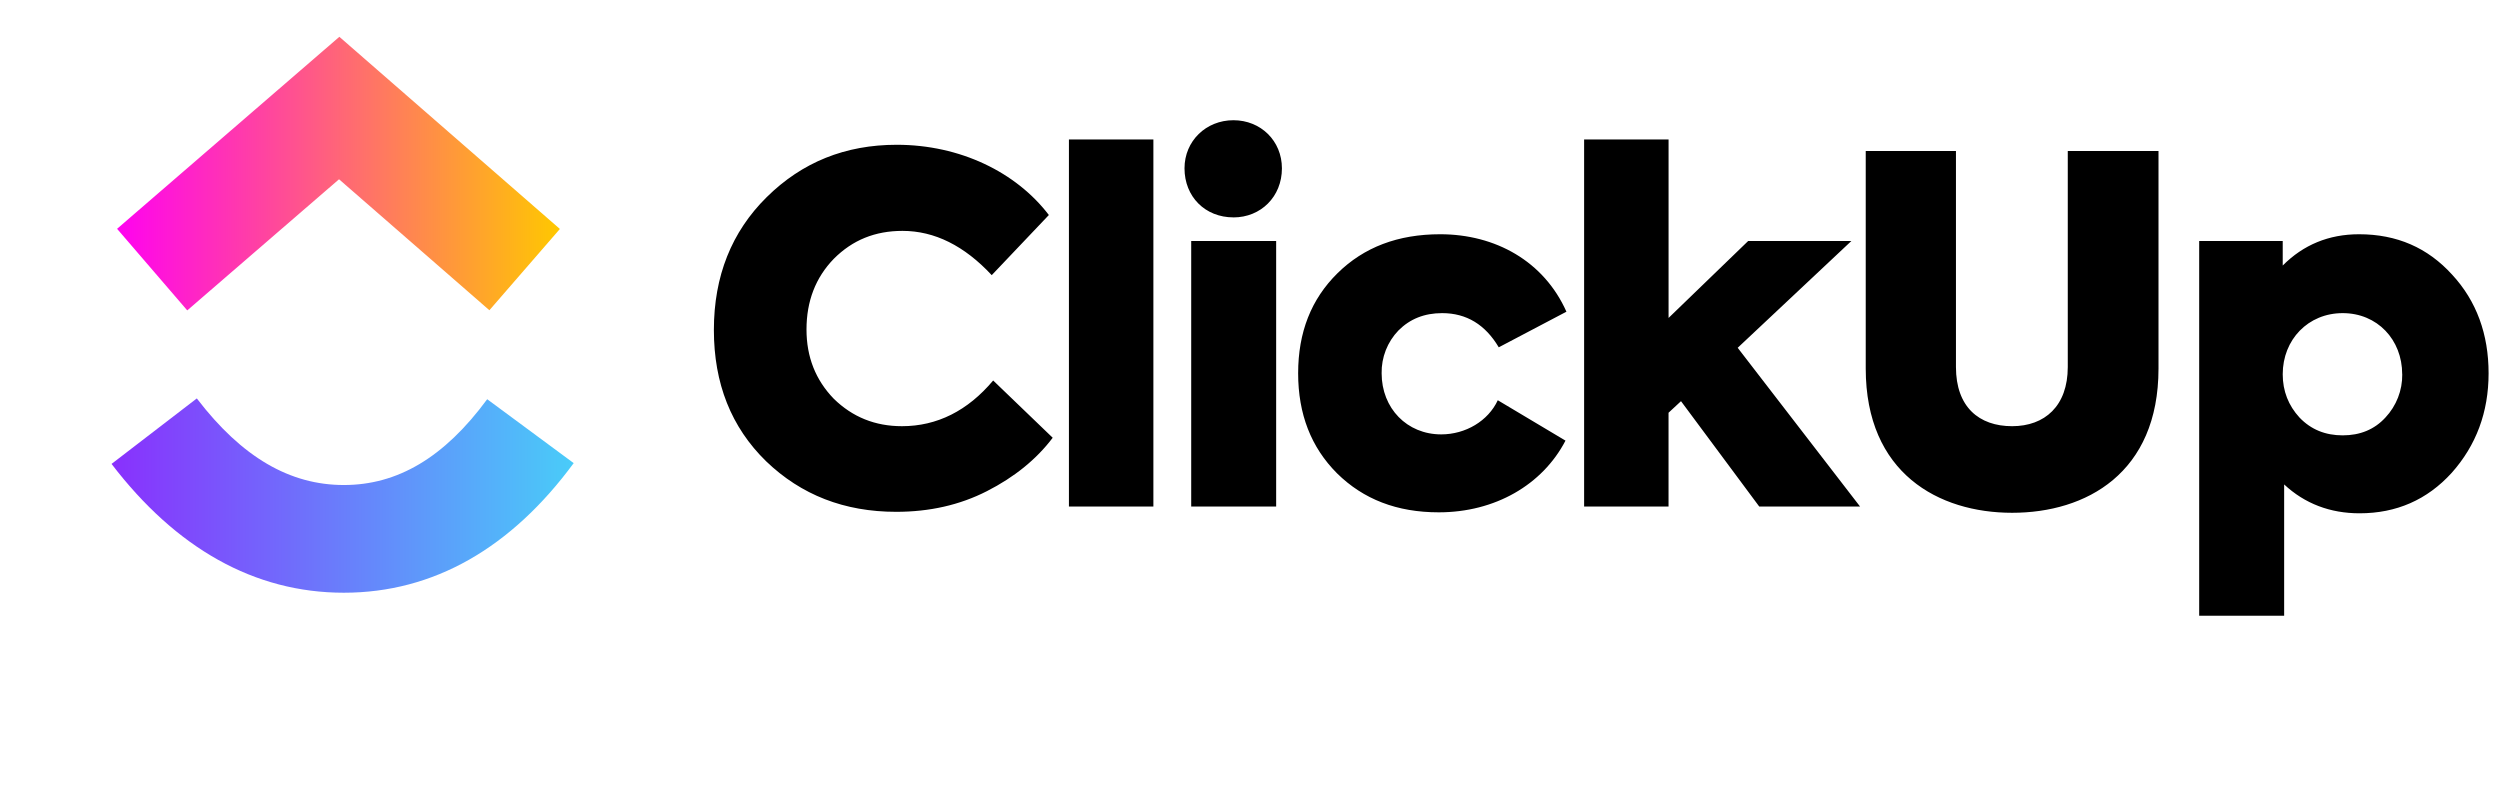 <svg width="147" height="47" viewBox="0 0 147 47" fill="none" xmlns="http://www.w3.org/2000/svg">
<g clip-path="url(#clip0_2_1737)">
<path fill-rule="evenodd" clip-rule="evenodd" d="M6.559 27.278L11.573 23.427C14.237 26.913 17.068 28.519 20.218 28.519C23.352 28.519 26.103 26.932 28.647 23.474L33.733 27.231C30.062 32.218 25.5 34.852 20.218 34.852C14.953 34.852 10.347 32.235 6.559 27.278Z" fill="url(#paint0_linear_2_1737)"/>
<path fill-rule="evenodd" clip-rule="evenodd" d="M19.935 10.541L11.01 18.251L6.884 13.454L19.954 2.164L32.921 13.463L28.776 18.242L19.935 10.541Z" fill="url(#paint1_linear_2_1737)"/>
<path d="M52.697 30.095C49.65 30.095 47.11 29.105 45.05 27.125C42.991 25.117 41.976 22.544 41.976 19.402C41.976 16.236 43.018 13.633 45.078 11.596C47.167 9.531 49.707 8.513 52.727 8.513C56.453 8.513 59.753 10.124 61.673 12.643L58.314 16.179C56.705 14.452 54.955 13.576 53.066 13.576C51.457 13.576 50.13 14.112 49.029 15.216C47.957 16.32 47.422 17.707 47.422 19.375C47.422 20.988 47.957 22.345 49.029 23.45C50.13 24.524 51.457 25.06 53.036 25.06C55.096 25.06 56.903 24.155 58.398 22.373L61.899 25.74C60.938 27.013 59.641 28.06 58.032 28.879C56.423 29.701 54.645 30.095 52.697 30.095ZM67.819 8.201V29.785H62.853V8.201H67.819ZM72.526 12.782C70.862 12.782 69.649 11.566 69.649 9.898C69.649 8.285 70.919 7.069 72.526 7.069C74.135 7.069 75.377 8.285 75.377 9.898C75.377 11.566 74.135 12.784 72.526 12.784V12.782ZM75.038 14.169V29.785H70.043V14.169H75.038ZM84.6 30.125C82.144 30.125 80.169 29.361 78.618 27.832C77.094 26.306 76.331 24.353 76.331 21.948C76.331 19.544 77.094 17.593 78.646 16.065C80.198 14.536 82.201 13.774 84.684 13.774C87.929 13.774 90.781 15.358 92.106 18.328L88.127 20.422C87.338 19.092 86.236 18.412 84.798 18.412C83.753 18.412 82.906 18.752 82.228 19.432C81.906 19.766 81.654 20.16 81.484 20.592C81.315 21.023 81.232 21.485 81.24 21.948C81.24 24.013 82.736 25.542 84.741 25.542C86.179 25.542 87.506 24.75 88.07 23.534L92.051 25.909C90.695 28.512 87.902 30.125 84.6 30.125ZM109.372 29.785H103.444L98.843 23.589L98.11 24.269V29.785H93.146V8.201H98.112V18.695L102.795 14.169H108.863L102.176 20.45L109.372 29.785ZM109.705 21.666V8.879H115.01V21.581C115.01 23.929 116.365 25.06 118.313 25.06C120.231 25.06 121.585 23.872 121.585 21.581V8.879H126.92V21.666C126.92 27.832 122.657 30.152 118.313 30.152C113.995 30.152 109.705 27.832 109.705 21.666ZM138.71 13.774C140.94 13.774 142.747 14.566 144.185 16.149C145.624 17.705 146.329 19.658 146.329 21.948C146.329 24.241 145.596 26.192 144.158 27.805C142.717 29.388 140.912 30.182 138.739 30.182C137.016 30.182 135.521 29.616 134.308 28.485V36.207H129.312V14.169H134.224V15.613C135.437 14.395 136.932 13.774 138.71 13.774ZM141.249 22.006C141.249 19.968 139.784 18.412 137.751 18.412C135.719 18.412 134.224 19.968 134.224 22.006C134.224 22.996 134.561 23.844 135.211 24.552C135.887 25.259 136.734 25.599 137.751 25.599C138.766 25.599 139.613 25.259 140.262 24.552C140.909 23.864 141.264 22.951 141.252 22.006H141.249Z" fill="black"/>
</g>
<defs>
<linearGradient id="paint0_linear_2_1737" x1="6.559" y1="31.198" x2="33.733" y2="31.198" gradientUnits="userSpaceOnUse">
<stop stop-color="#8930FD"/>
<stop offset="1" stop-color="#49CCF9"/>
</linearGradient>
<linearGradient id="paint1_linear_2_1737" x1="6.884" y1="13.105" x2="32.921" y2="13.105" gradientUnits="userSpaceOnUse">
<stop stop-color="#FF02F0"/>
<stop offset="1" stop-color="#FFC800"/>
</linearGradient>
<clipPath id="clip0_2_1737">
<rect width="146" height="38" fill="white" transform="translate(0.943 0.019)"/>
</clipPath>
</defs>
</svg>
